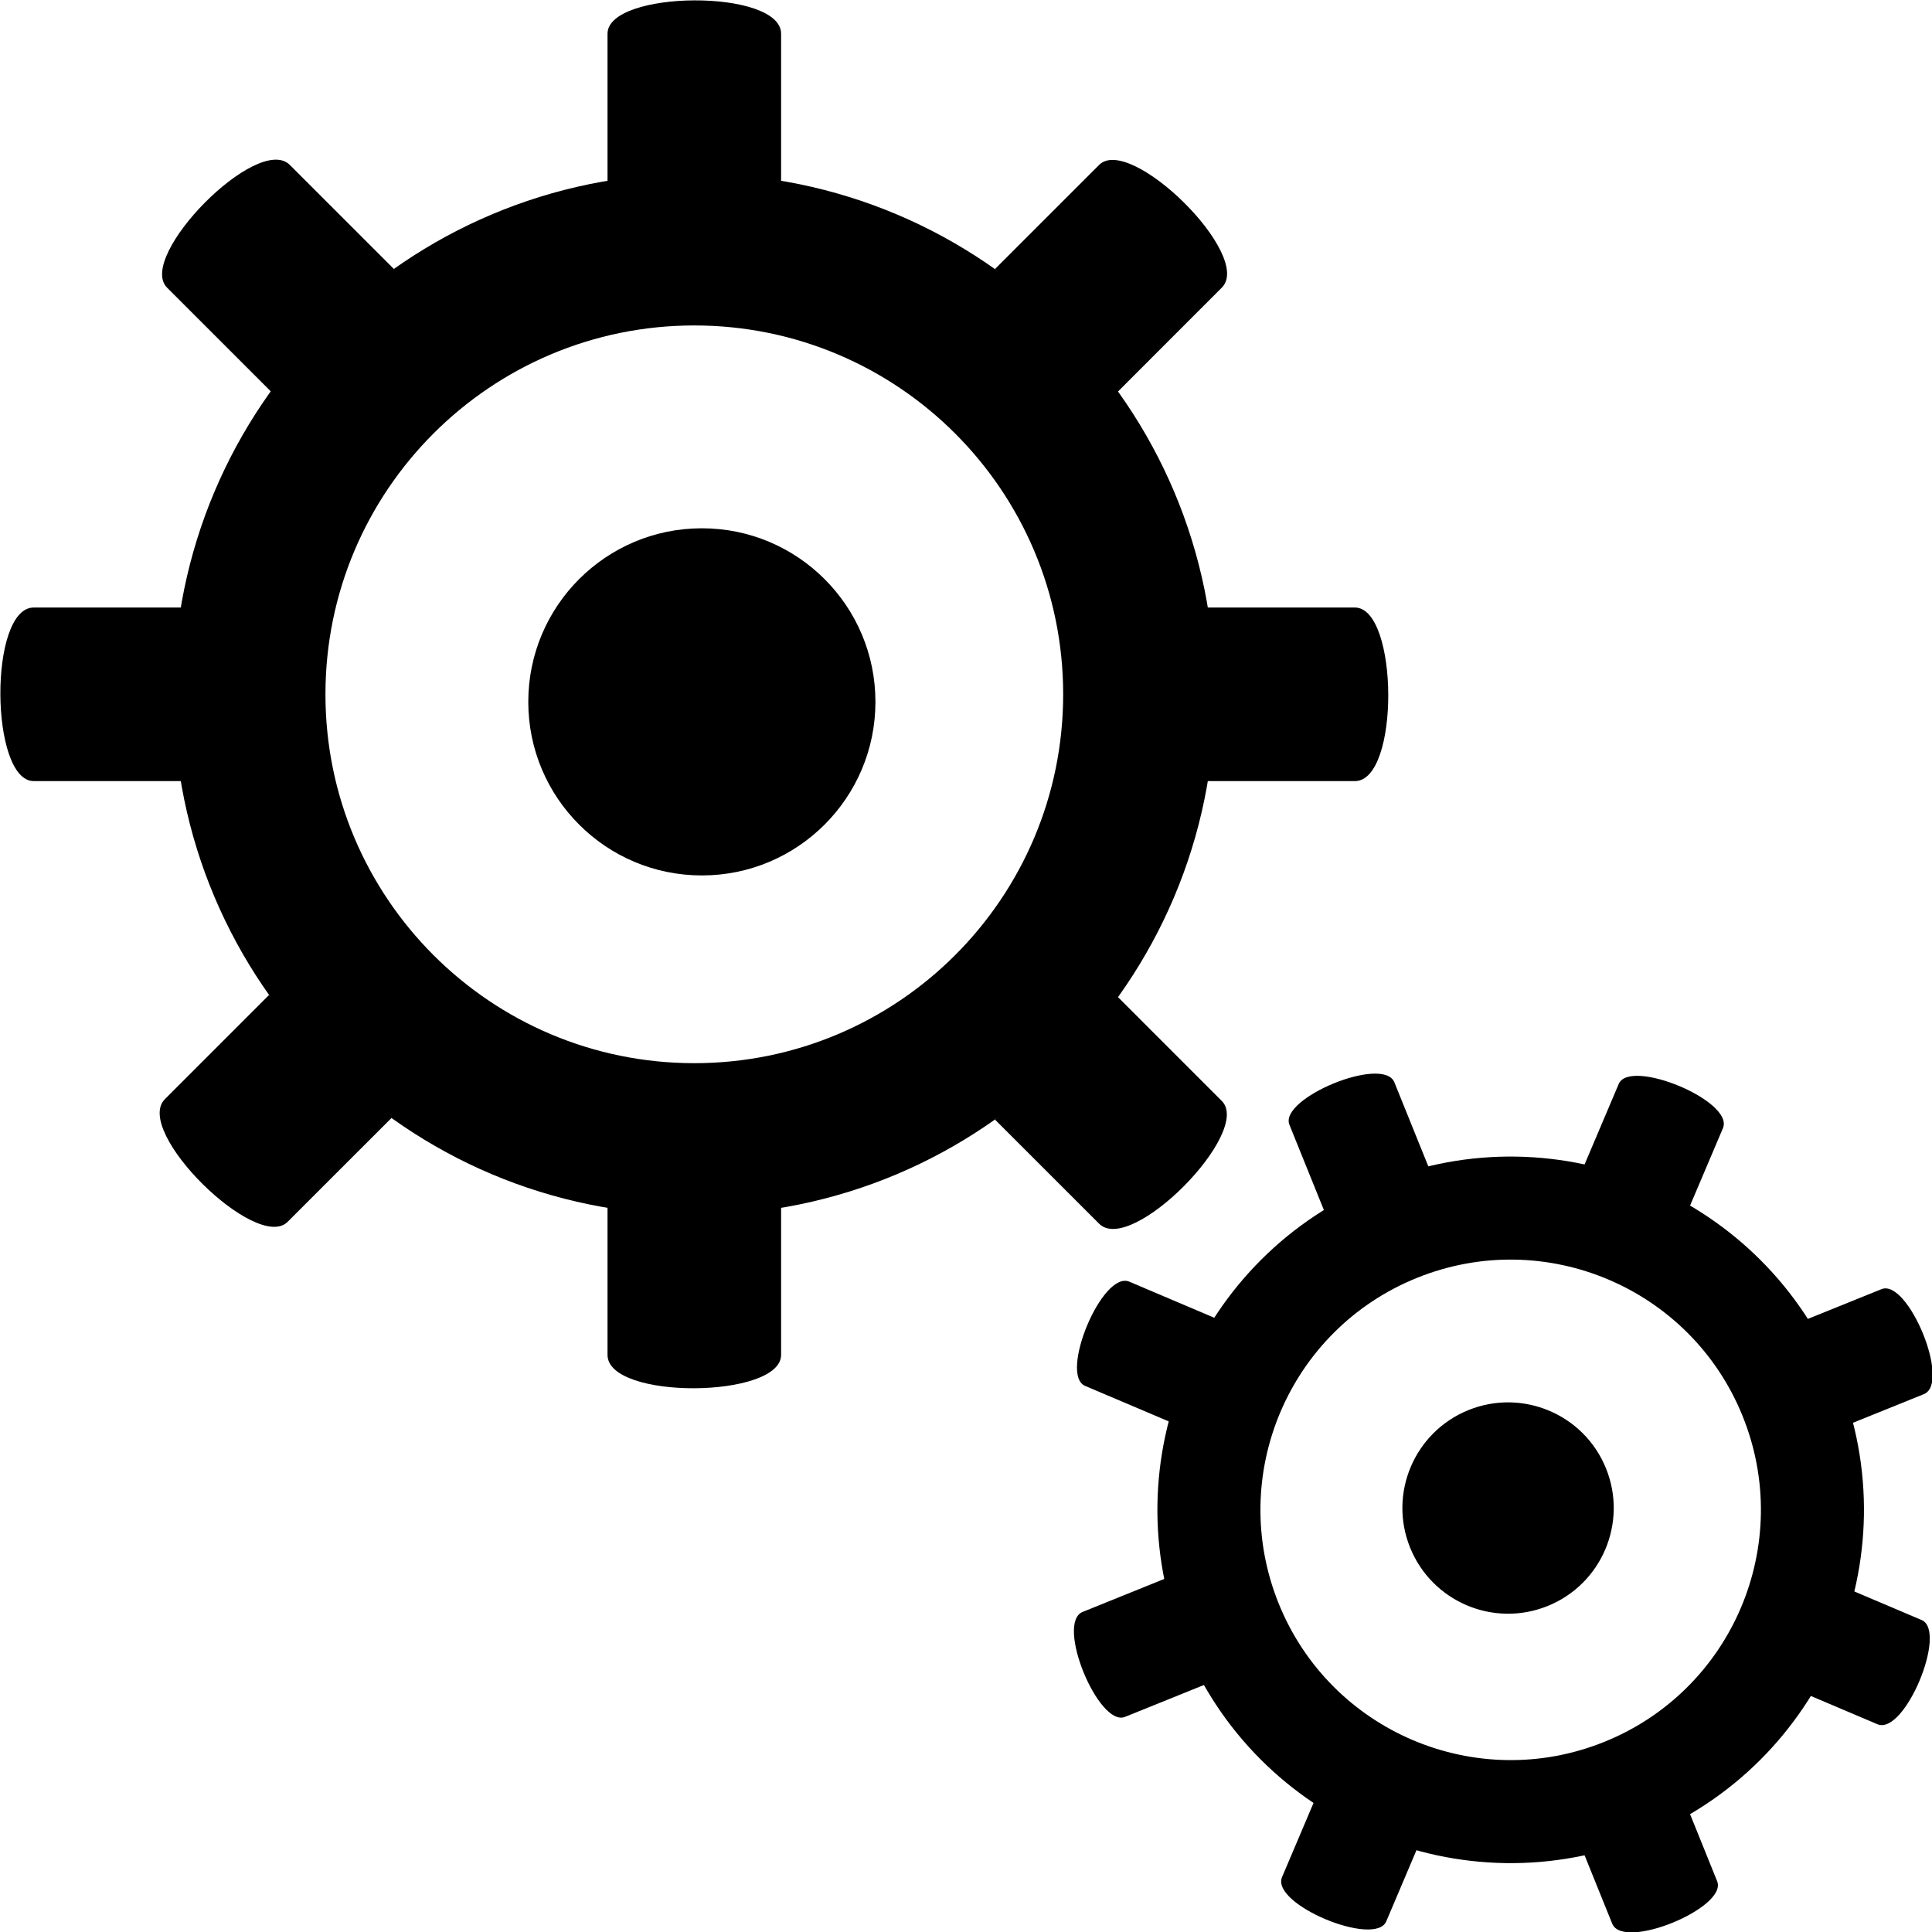 <svg width="64px" height="64px" viewBox="0 0 64 64" version="1.1" xmlns="http://www.w3.org/2000/svg" class="icon-gears svg-icon"><g fill-rule="evenodd"><g class="gears"><g transform="translate(50.127, 49.227) rotate(-22) translate(-50.127, -49.227) translate(35.127, 34.227)" class="gear-bottom"><path d="M12.61,1.127 C12.61,2.072 12.61,4.308 12.61,4.308 L16.36,4.308 C16.36,4.308 16.36,2.106 16.36,1.127 C16.36,0.149 12.61,0.182 12.61,1.127 Z M23.23,3.96 C22.562,4.629 20.981,6.21 20.981,6.21 L23.632,8.861 C23.632,8.861 25.19,7.304 25.882,6.612 C26.574,5.92 23.898,3.292 23.23,3.96 Z M28.755,13.523 C27.81,13.523 25.574,13.523 25.574,13.523 L25.574,17.273 C25.574,17.273 27.777,17.273 28.755,17.273 C29.734,17.273 29.701,13.523 28.755,13.523 Z M25.882,24.184 C25.213,23.516 23.632,21.935 23.632,21.935 L20.981,24.586 C20.981,24.586 22.538,26.144 23.23,26.835 C23.922,27.527 26.55,24.852 25.882,24.184 Z M16.36,29.669 C16.36,28.724 16.36,26.488 16.36,26.488 L12.61,26.488 C12.61,26.488 12.61,28.69 12.61,29.669 C12.61,30.647 16.36,30.614 16.36,29.669 Z M5.699,26.795 C6.367,26.127 7.948,24.546 7.948,24.546 L5.296,21.894 C5.296,21.894 3.739,23.452 3.047,24.143 C2.355,24.835 5.03,27.463 5.699,26.795 Z M0.214,17.273 C1.159,17.273 3.395,17.273 3.395,17.273 L3.395,13.523 C3.395,13.523 1.192,13.523 0.214,13.523 C-0.765,13.523 -0.731,17.273 0.214,17.273 Z M3.094,6.612 C3.762,7.28 5.343,8.861 5.343,8.861 L7.995,6.21 C7.995,6.21 6.437,4.652 5.746,3.96 C5.054,3.269 2.426,5.944 3.094,6.612 Z" class="gears"></path><path d="M14.627,27.4 C21.088,27.4 26.327,22.162 26.327,15.7 C26.327,9.238 21.088,4 14.627,4 C8.165,4 2.927,9.238 2.927,15.7 C2.927,22.162 8.165,27.4 14.627,27.4 Z M14.627,23.988 C19.204,23.988 22.914,20.277 22.914,15.7 C22.914,11.123 19.204,7.412 14.627,7.412 C10.05,7.412 6.339,11.123 6.339,15.7 C6.339,20.277 10.05,23.988 14.627,23.988 Z" class="gear-body outer"></path><circle cx="14.569" cy="15.612" r="3.5" class="gear-body inner"></circle></g><g class="gear-top"><path d="M20.125,1.118 C20.125,2.567 20.125,5.996 20.125,5.996 L25.875,5.996 C25.875,5.996 25.875,2.618 25.875,1.118 C25.875,-0.382 20.125,-0.331 20.125,1.118 Z M36.41,5.463 C35.385,6.487 32.961,8.911 32.961,8.911 L37.027,12.977 C37.027,12.977 39.415,10.589 40.475,9.528 C41.536,8.468 37.434,4.438 36.41,5.463 Z M44.882,20.125 C43.433,20.125 40.004,20.125 40.004,20.125 L40.004,25.875 C40.004,25.875 43.382,25.875 44.882,25.875 C46.382,25.875 46.331,20.125 44.882,20.125 Z M40.475,36.472 C39.451,35.447 37.027,33.023 37.027,33.023 L32.961,37.089 C32.961,37.089 35.349,39.477 36.41,40.537 C37.47,41.598 41.5,37.496 40.475,36.472 Z M25.875,44.882 C25.875,43.433 25.875,40.004 25.875,40.004 L20.125,40.004 C20.125,40.004 20.125,43.382 20.125,44.882 C20.125,46.382 25.875,46.331 25.875,44.882 Z M9.528,40.475 C10.553,39.451 12.977,37.027 12.977,37.027 L8.911,32.961 C8.911,32.961 6.523,35.349 5.463,36.41 C4.402,37.47 8.504,41.5 9.528,40.475 Z M1.118,25.875 C2.567,25.875 5.996,25.875 5.996,25.875 L5.996,20.125 C5.996,20.125 2.618,20.125 1.118,20.125 C-0.382,20.125 -0.331,25.875 1.118,25.875 Z M5.534,9.528 C6.559,10.553 8.983,12.977 8.983,12.977 L13.049,8.911 C13.049,8.911 10.661,6.523 9.6,5.463 C8.539,4.402 4.51,8.504 5.534,9.528 Z" class="gears"></path><path d="M23,40.25 C32.527,40.25 40.25,32.527 40.25,23 C40.25,13.473 32.527,5.75 23,5.75 C13.473,5.75 5.75,13.473 5.75,23 C5.75,32.527 13.473,40.25 23,40.25 Z M23,35.219 C29.748,35.219 35.219,29.748 35.219,23 C35.219,16.252 29.748,10.781 23,10.781 C16.252,10.781 10.781,16.252 10.781,23 C10.781,29.748 16.252,35.219 23,35.219 Z" class="gear-body outer"></path><circle cx="23.25" cy="23.25" r="5.75" class="gear-body inner"></circle></g></g></g></svg>